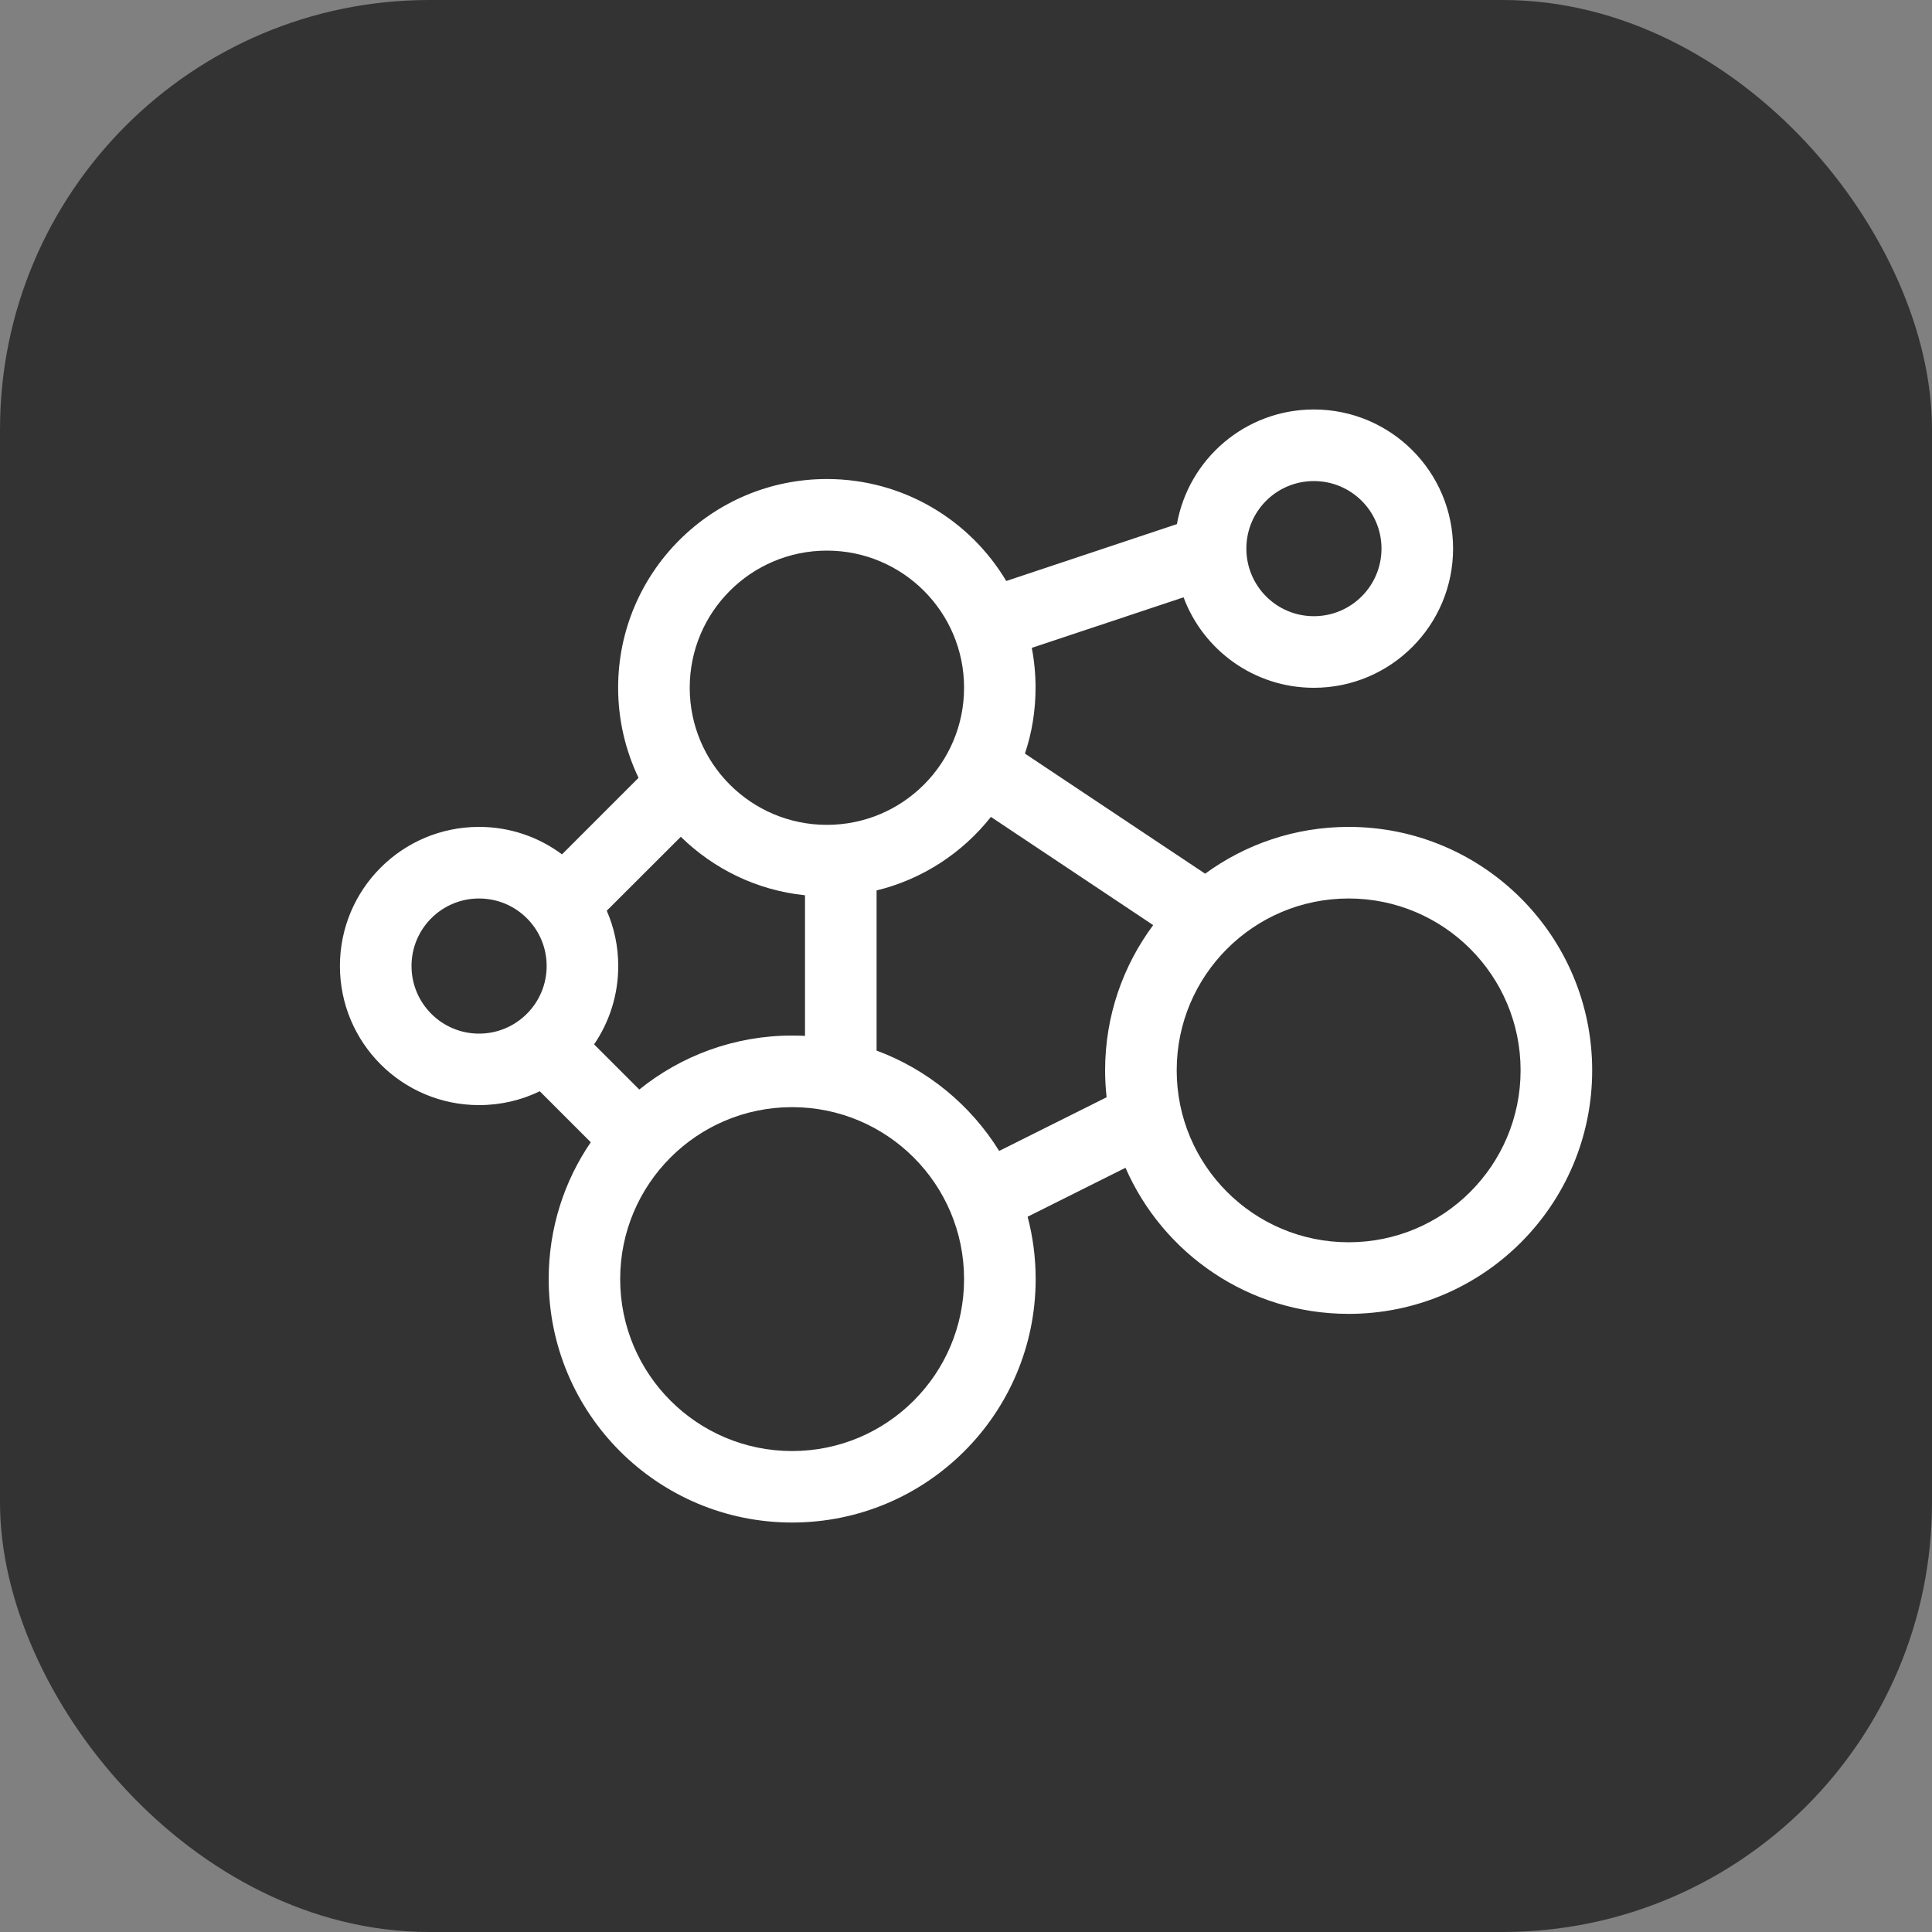 <svg width="18" height="18" viewBox="0 0 18 18" fill="none" xmlns="http://www.w3.org/2000/svg">
<rect x="0" y="0" width="18" height="18" fill="#808080" stroke="none"/>
<rect width="18" height="18" rx="4" fill="#333333"/>
<g clip-path="url(#clip0_23670_312740)">
<path fill-rule="evenodd" clip-rule="evenodd" d="M12.241 5.741C12.589 5.741 12.871 5.459 12.871 5.111C12.871 4.763 12.589 4.482 12.241 4.482C11.893 4.482 11.612 4.763 11.612 5.111C11.612 5.459 11.893 5.741 12.241 5.741ZM12.241 6.408C12.957 6.408 13.538 5.827 13.538 5.111C13.538 4.395 12.957 3.815 12.241 3.815C11.603 3.815 11.073 4.276 10.965 4.883L9.375 5.413C9.036 4.844 8.414 4.463 7.704 4.463C6.63 4.463 5.759 5.334 5.759 6.407C5.759 6.708 5.828 6.993 5.949 7.247L5.236 7.96C5.02 7.799 4.753 7.704 4.463 7.704C3.747 7.704 3.167 8.284 3.167 9C3.167 9.716 3.747 10.296 4.463 10.296C4.666 10.296 4.858 10.25 5.029 10.167L5.504 10.642C5.256 11.005 5.112 11.444 5.112 11.917C5.112 13.17 6.127 14.185 7.38 14.185C8.633 14.185 9.649 13.17 9.649 11.917C9.649 11.716 9.623 11.521 9.574 11.336L10.486 10.88C10.836 11.681 11.635 12.241 12.565 12.241C13.818 12.241 14.834 11.225 14.834 9.972C14.834 8.72 13.818 7.704 12.565 7.704C12.065 7.704 11.603 7.866 11.228 8.14L9.549 7.021C9.614 6.828 9.648 6.622 9.648 6.407C9.648 6.281 9.636 6.156 9.613 6.036L11.027 5.565C11.21 6.057 11.685 6.408 12.241 6.408ZM5.956 10.151C6.345 9.837 6.841 9.648 7.38 9.648C7.42 9.648 7.461 9.649 7.5 9.651V8.341C7.051 8.295 6.648 8.095 6.343 7.796L5.653 8.485C5.722 8.643 5.76 8.817 5.76 9C5.76 9.271 5.677 9.522 5.535 9.73L5.956 10.151ZM8.167 9.788V8.296C8.595 8.192 8.967 7.946 9.232 7.611L10.744 8.619C10.463 8.997 10.296 9.465 10.296 9.972C10.296 10.057 10.301 10.14 10.31 10.223L9.309 10.723C9.045 10.297 8.644 9.965 8.167 9.788ZM4.463 9.63C4.811 9.63 5.093 9.348 5.093 9C5.093 8.652 4.811 8.371 4.463 8.371C4.116 8.371 3.834 8.652 3.834 9C3.834 9.348 4.116 9.63 4.463 9.63ZM14.167 9.972C14.167 10.857 13.45 11.574 12.565 11.574C11.68 11.574 10.963 10.857 10.963 9.972C10.963 9.088 11.68 8.371 12.565 8.371C13.45 8.371 14.167 9.088 14.167 9.972ZM7.704 7.685C8.41 7.685 8.982 7.113 8.982 6.407C8.982 5.702 8.41 5.13 7.704 5.13C6.998 5.13 6.426 5.702 6.426 6.407C6.426 7.113 6.998 7.685 7.704 7.685ZM8.982 11.917C8.982 12.802 8.265 13.519 7.38 13.519C6.495 13.519 5.778 12.802 5.778 11.917C5.778 11.032 6.495 10.315 7.38 10.315C8.265 10.315 8.982 11.032 8.982 11.917Z" fill="white"/>
</g>
<defs>
<clipPath id="clip0_23670_312740">
<rect width="12" height="12" fill="white" transform="translate(3 3)"/>
</clipPath>
</defs>
</svg>
